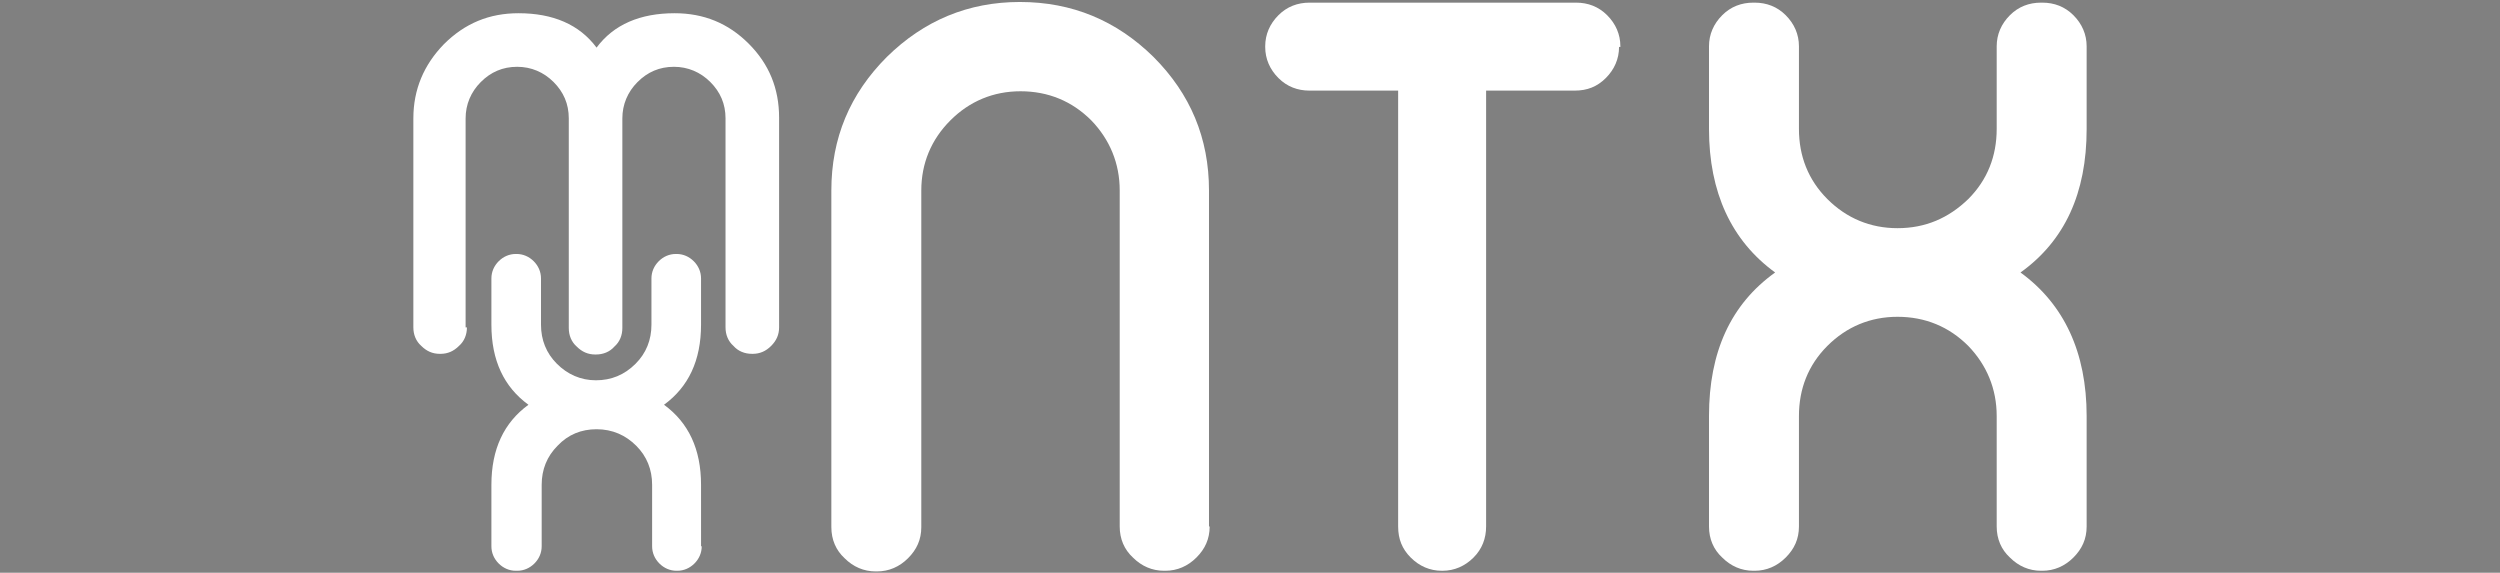 <?xml version="1.0" encoding="utf-8"?>
<!-- Generator: Adobe Illustrator 27.1.1, SVG Export Plug-In . SVG Version: 6.00 Build 0)  -->
<svg version="1.1" id="Layer_1" xmlns="http://www.w3.org/2000/svg" xmlns:xlink="http://www.w3.org/1999/xlink" x="0px" y="0px"
	 viewBox="0 0 378 86.6" style="enable-background:new 0 0 378 86.6;" xml:space="preserve">
<rect x="0" y="0" width="378" height="86.6" fill="#808080" stroke="none"/>
<style type="text/css">
	.st0{fill:#FFFFFF;}
</style>
<path d="M63.9,342.5c0,1.4-0.5,2.5-1.4,3.4c-1,1-2.1,1.4-3.4,1.4h-0.1c-1.3,0-2.4-0.5-3.4-1.4c-1-0.9-1.4-2-1.4-3.4V304
	c0-5.3,1.9-9.9,5.7-13.6c3.8-3.8,8.3-5.7,13.6-5.7c6.4,0,11.2,2.1,14.4,6.3c3.2-4.2,8-6.3,14.4-6.3c5.3,0,9.9,1.9,13.6,5.7
	c3.8,3.8,5.7,8.3,5.7,13.6v38.5c0,1.3-0.5,2.5-1.4,3.4c-1,1-2.1,1.4-3.4,1.4h-0.1c-1.4,0-2.5-0.5-3.4-1.4c-1-0.9-1.4-2-1.4-3.4V304
	c0-2.6-0.9-4.9-2.8-6.7c-1.8-1.8-4.1-2.8-6.7-2.8c-2.6,0-4.9,0.9-6.7,2.8c-1.8,1.8-2.8,4.1-2.8,6.7v38.5c0,1.4-0.5,2.5-1.4,3.4
	c-0.9,1-2,1.4-3.4,1.4h-0.1c-1.3,0-2.5-0.5-3.4-1.4c-1-0.9-1.4-2-1.4-3.4V304c0-2.6-0.9-4.9-2.8-6.7c-1.8-1.8-4.1-2.8-6.7-2.8
	c-2.6,0-4.9,0.9-6.7,2.8c-1.8,1.8-2.8,4.1-2.8,6.7V342.5z"/>
<path d="M107,382.7c0,1.3-0.4,2.3-1.3,3.2c-0.9,0.9-2,1.3-3.2,1.3h-0.1c-1.2,0-2.3-0.4-3.2-1.3c-0.9-0.8-1.3-1.9-1.3-3.2v-11.3
	c0-2.8-1-5.2-2.9-7.2c-2-2-4.4-3-7.2-3c-2.8,0-5.2,1-7.2,3c-2,2-2.9,4.4-2.9,7.2v11.3c0,1.3-0.4,2.3-1.3,3.2c-0.9,0.9-2,1.3-3.2,1.3
	h-0.1c-1.2,0-2.3-0.4-3.2-1.3c-0.9-0.8-1.3-1.9-1.3-3.2v-11.3c0-6.6,2.3-11.5,6.8-14.7c-4.5-3.3-6.8-8.2-6.8-14.7v-8.5
	c0-1.2,0.4-2.3,1.3-3.2c0.9-0.9,2-1.3,3.2-1.3H73c1.2,0,2.3,0.4,3.2,1.3c0.9,0.9,1.3,2,1.3,3.2v8.5c0,2.8,1,5.2,2.9,7.2
	c2,2,4.4,3,7.2,3c2.8,0,5.2-1,7.2-3c2-2,2.9-4.4,2.9-7.2v-8.5c0-1.2,0.4-2.3,1.3-3.2c0.9-0.9,2-1.3,3.2-1.3h0.1
	c1.2,0,2.3,0.4,3.2,1.3c0.9,0.9,1.3,2,1.3,3.2v8.5c0,6.6-2.3,11.5-6.8,14.7c4.5,3.3,6.8,8.2,6.8,14.7V382.7z"/>
<path d="M200.5,379.1c0,2.3-0.8,4.2-2.4,5.7c-1.6,1.6-3.5,2.4-5.7,2.4h-0.2c-2.2,0-4.1-0.8-5.7-2.4c-1.6-1.5-2.4-3.4-2.4-5.7v-61.9
	c0-5-1.8-9.4-5.3-12.9c-3.6-3.6-7.9-5.4-13-5.4c-5,0-9.4,1.8-12.9,5.4c-3.5,3.6-5.3,7.9-5.3,12.9v61.9c0,2.3-0.8,4.2-2.4,5.7
	c-1.6,1.6-3.5,2.4-5.7,2.4h-0.2c-2.2,0-4.1-0.8-5.7-2.4c-1.6-1.5-2.4-3.4-2.4-5.7v-61.9c0-9.6,3.4-17.7,10.2-24.5
	c6.8-6.7,14.9-10.1,24.4-10.1c9.6,0,17.7,3.4,24.5,10.1c6.8,6.8,10.2,15,10.2,24.5V379.1z"/>
<path d="M275.7,290.8c0,2.2-0.8,4.2-2.4,5.8c-1.6,1.6-3.5,2.3-5.7,2.3h-16.3v80.2c0,2.2-0.8,4.1-2.3,5.7c-1.6,1.6-3.5,2.4-5.8,2.4
	H243c-2.2,0-4.2-0.8-5.8-2.4c-1.6-1.6-2.3-3.5-2.3-5.7v-80.2h-16.3c-2.2,0-4.1-0.8-5.7-2.3c-1.6-1.6-2.4-3.5-2.4-5.8v-0.1
	c0-2.2,0.8-4.2,2.4-5.8c1.6-1.6,3.5-2.3,5.7-2.3h49c2.2,0,4.1,0.8,5.7,2.3c1.6,1.6,2.4,3.5,2.4,5.8V290.8z"/>
<path d="M361.7,379.1c0,2.3-0.8,4.2-2.4,5.7c-1.6,1.6-3.5,2.4-5.7,2.4h-0.2c-2.2,0-4.1-0.8-5.7-2.4c-1.6-1.5-2.4-3.4-2.4-5.7v-20.3
	c0-5-1.8-9.4-5.3-12.9c-3.6-3.6-7.9-5.4-13-5.4c-5,0-9.4,1.8-12.9,5.4c-3.5,3.6-5.3,7.9-5.3,12.9v20.3c0,2.3-0.8,4.2-2.4,5.7
	c-1.6,1.6-3.5,2.4-5.7,2.4h-0.2c-2.2,0-4.1-0.8-5.7-2.4c-1.6-1.5-2.4-3.4-2.4-5.7v-20.3c0-11.8,4-20.6,12.1-26.5
	c-8.1-5.8-12.1-14.7-12.1-26.4v-15.2c0-2.2,0.8-4.2,2.4-5.8c1.6-1.6,3.5-2.3,5.7-2.3h0.2c2.2,0,4.1,0.8,5.7,2.3
	c1.6,1.6,2.4,3.5,2.4,5.8v15.2c0,5,1.8,9.4,5.3,12.9c3.6,3.6,7.9,5.4,12.9,5.4c5.1,0,9.4-1.8,13-5.4c3.5-3.6,5.3-7.9,5.3-12.9v-15.2
	c0-2.2,0.8-4.2,2.4-5.8c1.6-1.6,3.5-2.3,5.7-2.3h0.2c2.2,0,4.1,0.8,5.7,2.3c1.6,1.6,2.4,3.5,2.4,5.8v15.2c0,11.8-4,20.6-12.1,26.4
	c8.1,5.9,12.1,14.7,12.1,26.5V379.1z"/>
<g>
	<path class="st0" d="M70.6,49.5c0,1.1-0.4,2.1-1.2,2.8c-0.8,0.8-1.7,1.2-2.8,1.2h-0.1c-1.1,0-2-0.4-2.8-1.2
		c-0.8-0.7-1.2-1.7-1.2-2.8V17.9c0-4.4,1.6-8.1,4.6-11.2C70.3,3.5,74,2,78.4,2c5.2,0,9.2,1.7,11.8,5.2C92.8,3.7,96.8,2,102,2
		c4.4,0,8.1,1.5,11.2,4.6c3.1,3.1,4.6,6.8,4.6,11.2v31.7c0,1.1-0.4,2-1.2,2.8c-0.8,0.8-1.7,1.2-2.8,1.2h-0.1c-1.1,0-2.1-0.4-2.8-1.2
		c-0.8-0.7-1.2-1.7-1.2-2.8V17.9c0-2.2-0.8-4-2.3-5.5c-1.5-1.5-3.4-2.3-5.5-2.3c-2.2,0-4,0.8-5.5,2.3c-1.5,1.5-2.3,3.4-2.3,5.5v31.7
		c0,1.1-0.4,2.1-1.2,2.8c-0.7,0.8-1.7,1.2-2.8,1.2h-0.1c-1.1,0-2-0.4-2.8-1.2c-0.8-0.7-1.2-1.7-1.2-2.8V17.9c0-2.2-0.8-4-2.3-5.5
		c-1.5-1.5-3.4-2.3-5.5-2.3c-2.2,0-4,0.8-5.5,2.3c-1.5,1.5-2.3,3.4-2.3,5.5V49.5z"/>
	<path class="st0" d="M106.1,82.6c0,1-0.4,1.9-1.1,2.6c-0.7,0.7-1.6,1.1-2.6,1.1h-0.1c-1,0-1.9-0.4-2.6-1.1
		c-0.7-0.7-1.1-1.6-1.1-2.6v-9.3c0-2.3-0.8-4.3-2.4-5.9c-1.6-1.6-3.6-2.5-6-2.5c-2.3,0-4.3,0.8-5.9,2.5c-1.6,1.6-2.4,3.6-2.4,5.9
		v9.3c0,1-0.4,1.9-1.1,2.6c-0.7,0.7-1.6,1.1-2.6,1.1H78c-1,0-1.9-0.4-2.6-1.1c-0.7-0.7-1.1-1.6-1.1-2.6v-9.3c0-5.4,1.9-9.4,5.6-12.1
		c-3.7-2.7-5.6-6.7-5.6-12.1v-7c0-1,0.4-1.9,1.1-2.6c0.7-0.7,1.6-1.1,2.6-1.1h0.1c1,0,1.9,0.4,2.6,1.1c0.7,0.7,1.1,1.6,1.1,2.6v7
		c0,2.3,0.8,4.3,2.4,5.9c1.6,1.6,3.6,2.5,5.9,2.5c2.3,0,4.3-0.8,6-2.5c1.6-1.6,2.4-3.6,2.4-5.9v-7c0-1,0.4-1.9,1.1-2.6
		c0.7-0.7,1.6-1.1,2.6-1.1h0.1c1,0,1.9,0.4,2.6,1.1c0.7,0.7,1.1,1.6,1.1,2.6v7c0,5.4-1.9,9.4-5.6,12.1c3.7,2.7,5.6,6.7,5.6,12.1
		V82.6z"/>
	<path class="st0" d="M182.9,79.6c0,1.9-0.7,3.4-2,4.7c-1.3,1.3-2.9,2-4.7,2h-0.2c-1.8,0-3.4-0.7-4.7-2c-1.3-1.2-2-2.8-2-4.7V28.8
		c0-4.1-1.5-7.7-4.3-10.6c-2.9-2.9-6.5-4.4-10.7-4.4c-4.1,0-7.7,1.5-10.6,4.4c-2.9,2.9-4.4,6.5-4.4,10.6v50.9c0,1.9-0.7,3.4-2,4.7
		c-1.3,1.3-2.9,2-4.7,2h-0.2c-1.8,0-3.4-0.7-4.7-2c-1.3-1.2-2-2.8-2-4.7V28.8c0-7.9,2.8-14.6,8.4-20.2c5.6-5.5,12.3-8.3,20.1-8.3
		c7.9,0,14.6,2.8,20.2,8.3c5.6,5.6,8.4,12.3,8.4,20.2V79.6z"/>
	<path class="st0" d="M244.8,7.1c0,1.8-0.7,3.4-2,4.7c-1.3,1.3-2.8,1.9-4.7,1.9h-13.4v65.9c0,1.8-0.6,3.4-1.9,4.7
		c-1.3,1.3-2.9,2-4.7,2h-0.1c-1.8,0-3.4-0.7-4.7-2c-1.3-1.3-1.9-2.8-1.9-4.7V13.7h-13.4c-1.8,0-3.4-0.6-4.7-1.9
		c-1.3-1.3-2-2.9-2-4.7V7c0-1.8,0.7-3.4,2-4.7c1.3-1.3,2.9-1.9,4.7-1.9h40.3c1.8,0,3.4,0.6,4.7,1.9c1.3,1.3,2,2.9,2,4.7V7.1z"/>
	<path class="st0" d="M315.5,79.6c0,1.9-0.7,3.4-2,4.7c-1.3,1.3-2.9,2-4.7,2h-0.2c-1.8,0-3.4-0.7-4.7-2c-1.3-1.2-2-2.8-2-4.7V62.9
		c0-4.1-1.5-7.7-4.3-10.6c-2.9-2.9-6.5-4.4-10.7-4.4c-4.1,0-7.7,1.5-10.6,4.4c-2.9,2.9-4.3,6.5-4.3,10.6v16.7c0,1.9-0.7,3.4-2,4.7
		c-1.3,1.3-2.9,2-4.7,2h-0.2c-1.8,0-3.4-0.7-4.7-2c-1.3-1.2-2-2.8-2-4.7V62.9c0-9.7,3.3-16.9,10-21.7c-6.6-4.8-10-12.1-10-21.7V7
		c0-1.8,0.7-3.4,2-4.7c1.3-1.3,2.9-1.9,4.7-1.9h0.2c1.8,0,3.4,0.6,4.7,1.9c1.3,1.3,2,2.9,2,4.7v12.5c0,4.1,1.4,7.7,4.3,10.6
		c2.9,2.9,6.5,4.4,10.6,4.4c4.2,0,7.7-1.5,10.7-4.4c2.9-2.9,4.3-6.5,4.3-10.6V7c0-1.8,0.7-3.4,2-4.7c1.3-1.3,2.9-1.9,4.7-1.9h0.2
		c1.8,0,3.4,0.6,4.7,1.9c1.3,1.3,2,2.9,2,4.7v12.5c0,9.7-3.3,16.9-10,21.7c6.6,4.8,10,12.1,10,21.7V79.6z"/>
</g>
</svg>
